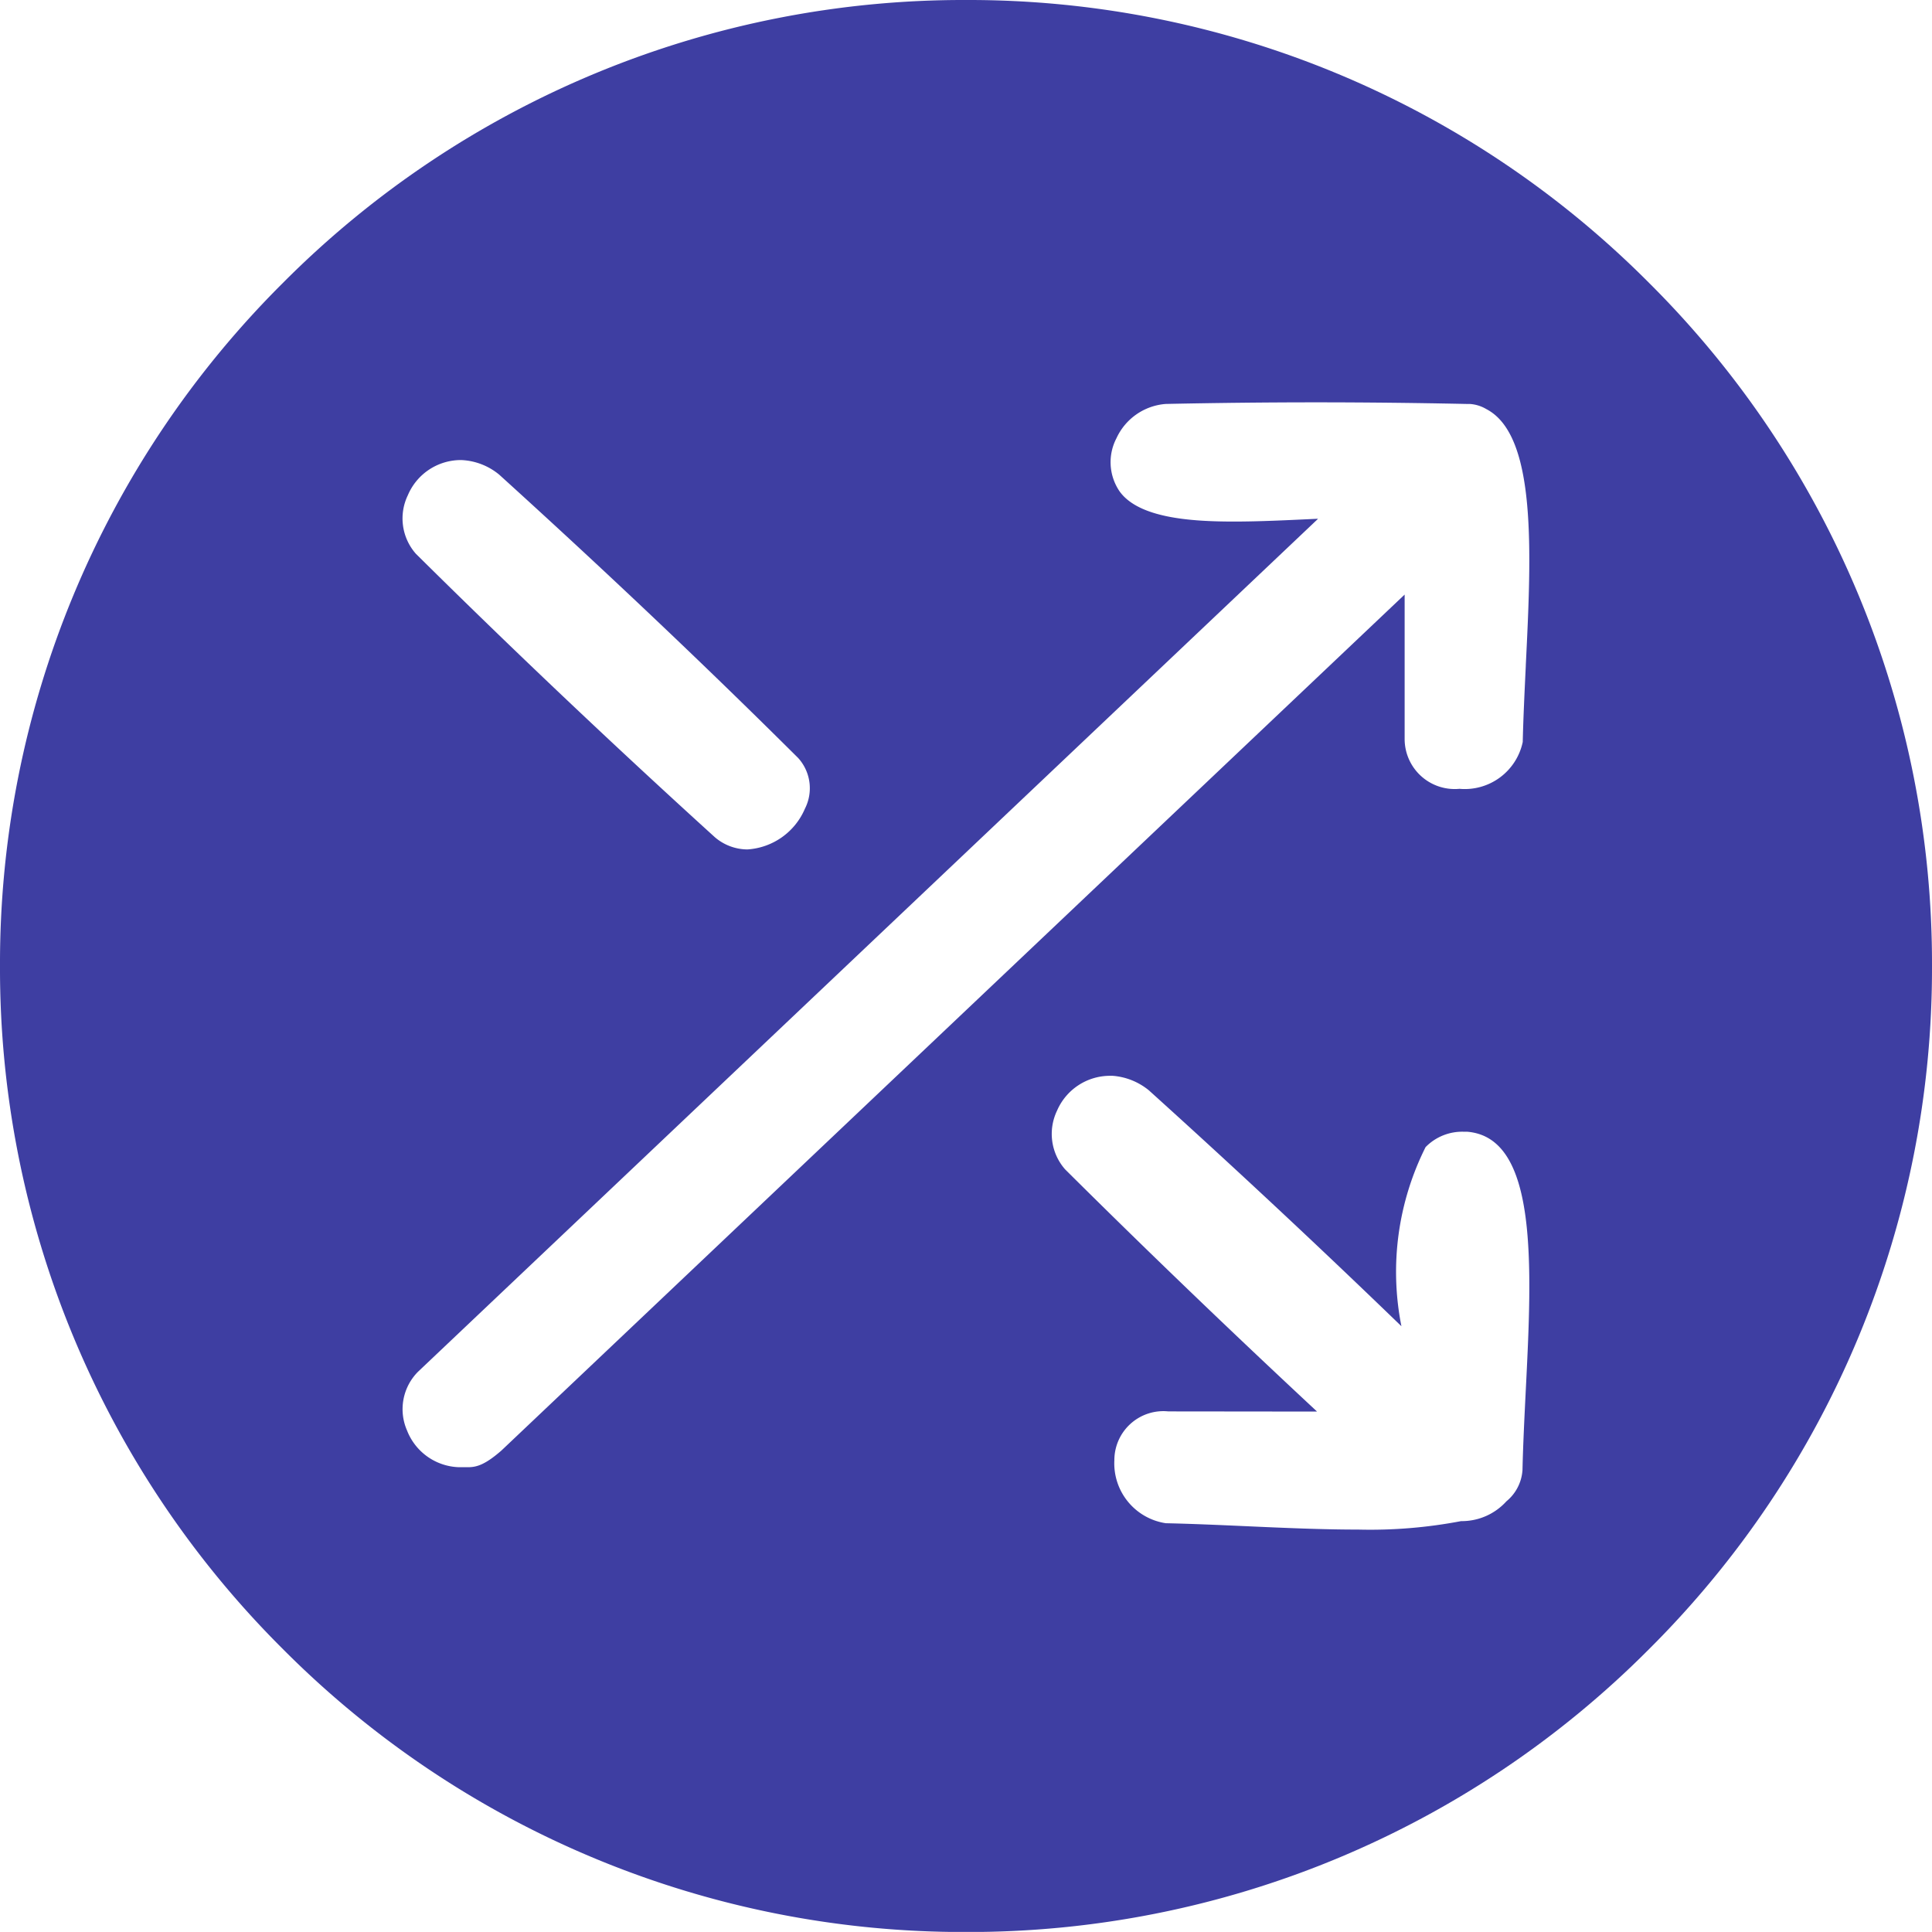<svg xmlns="http://www.w3.org/2000/svg" viewBox="0 0 24 23.999"><defs><style>.a{fill:#3e3ea2;}</style></defs><path class="a" d="M-964,2955a11.921,11.921,0,0,1-8.485-3.514A11.922,11.922,0,0,1-976,2943a11.921,11.921,0,0,1,3.514-8.485A11.922,11.922,0,0,1-964,2931a11.921,11.921,0,0,1,8.485,3.514A11.921,11.921,0,0,1-952,2943a11.922,11.922,0,0,1-3.514,8.485A11.921,11.921,0,0,1-964,2955Zm2.514-6.467a.609.609,0,0,0-.671.606.752.752,0,0,0,.639.783c.322.007.666.022,1,.037.467.021.948.042,1.389.042a6.015,6.015,0,0,0,1.279-.105h.012a.748.748,0,0,0,.551-.246.547.547,0,0,0,.2-.391c.007-.314.024-.65.04-.975.078-1.549.158-3.151-.725-3.225h-.04a.635.635,0,0,0-.479.191,3.459,3.459,0,0,0-.3,2.225c-1.006-.973-2.062-1.96-3.139-2.932a.81.81,0,0,0-.448-.179h-.027a.717.717,0,0,0-.664.433.667.667,0,0,0,.1.729c1.006,1,2.06,2.013,3.13,3.009Zm1.859-11.088,0,0-11.18,10.595a.659.659,0,0,0-.137.729.716.716,0,0,0,.641.457l.055,0h.012l.053,0c.108,0,.215-.035.413-.208l11.219-10.632v1.8a.622.622,0,0,0,.681.613.736.736,0,0,0,.786-.582c.007-.3.023-.63.038-.946v-.008c.069-1.4.139-2.854-.49-3.181a.461.461,0,0,0-.209-.064h-.017l-.024,0c-.62-.013-1.248-.02-1.866-.02s-1.246.007-1.866.02a.734.734,0,0,0-.613.426.643.643,0,0,0,.039.66c.238.332.886.375,1.423.375.319,0,.66-.017,1.021-.034h.023Zm-10.647-.73a.715.715,0,0,0-.66.438.663.663,0,0,0,.1.726c1.191,1.18,2.44,2.364,3.713,3.52a.626.626,0,0,0,.405.153.834.834,0,0,0,.715-.506.56.56,0,0,0-.083-.629c-1.2-1.194-2.454-2.378-3.714-3.52a.79.79,0,0,0-.471-.182Z" transform="translate(976 -2931)"/></svg>